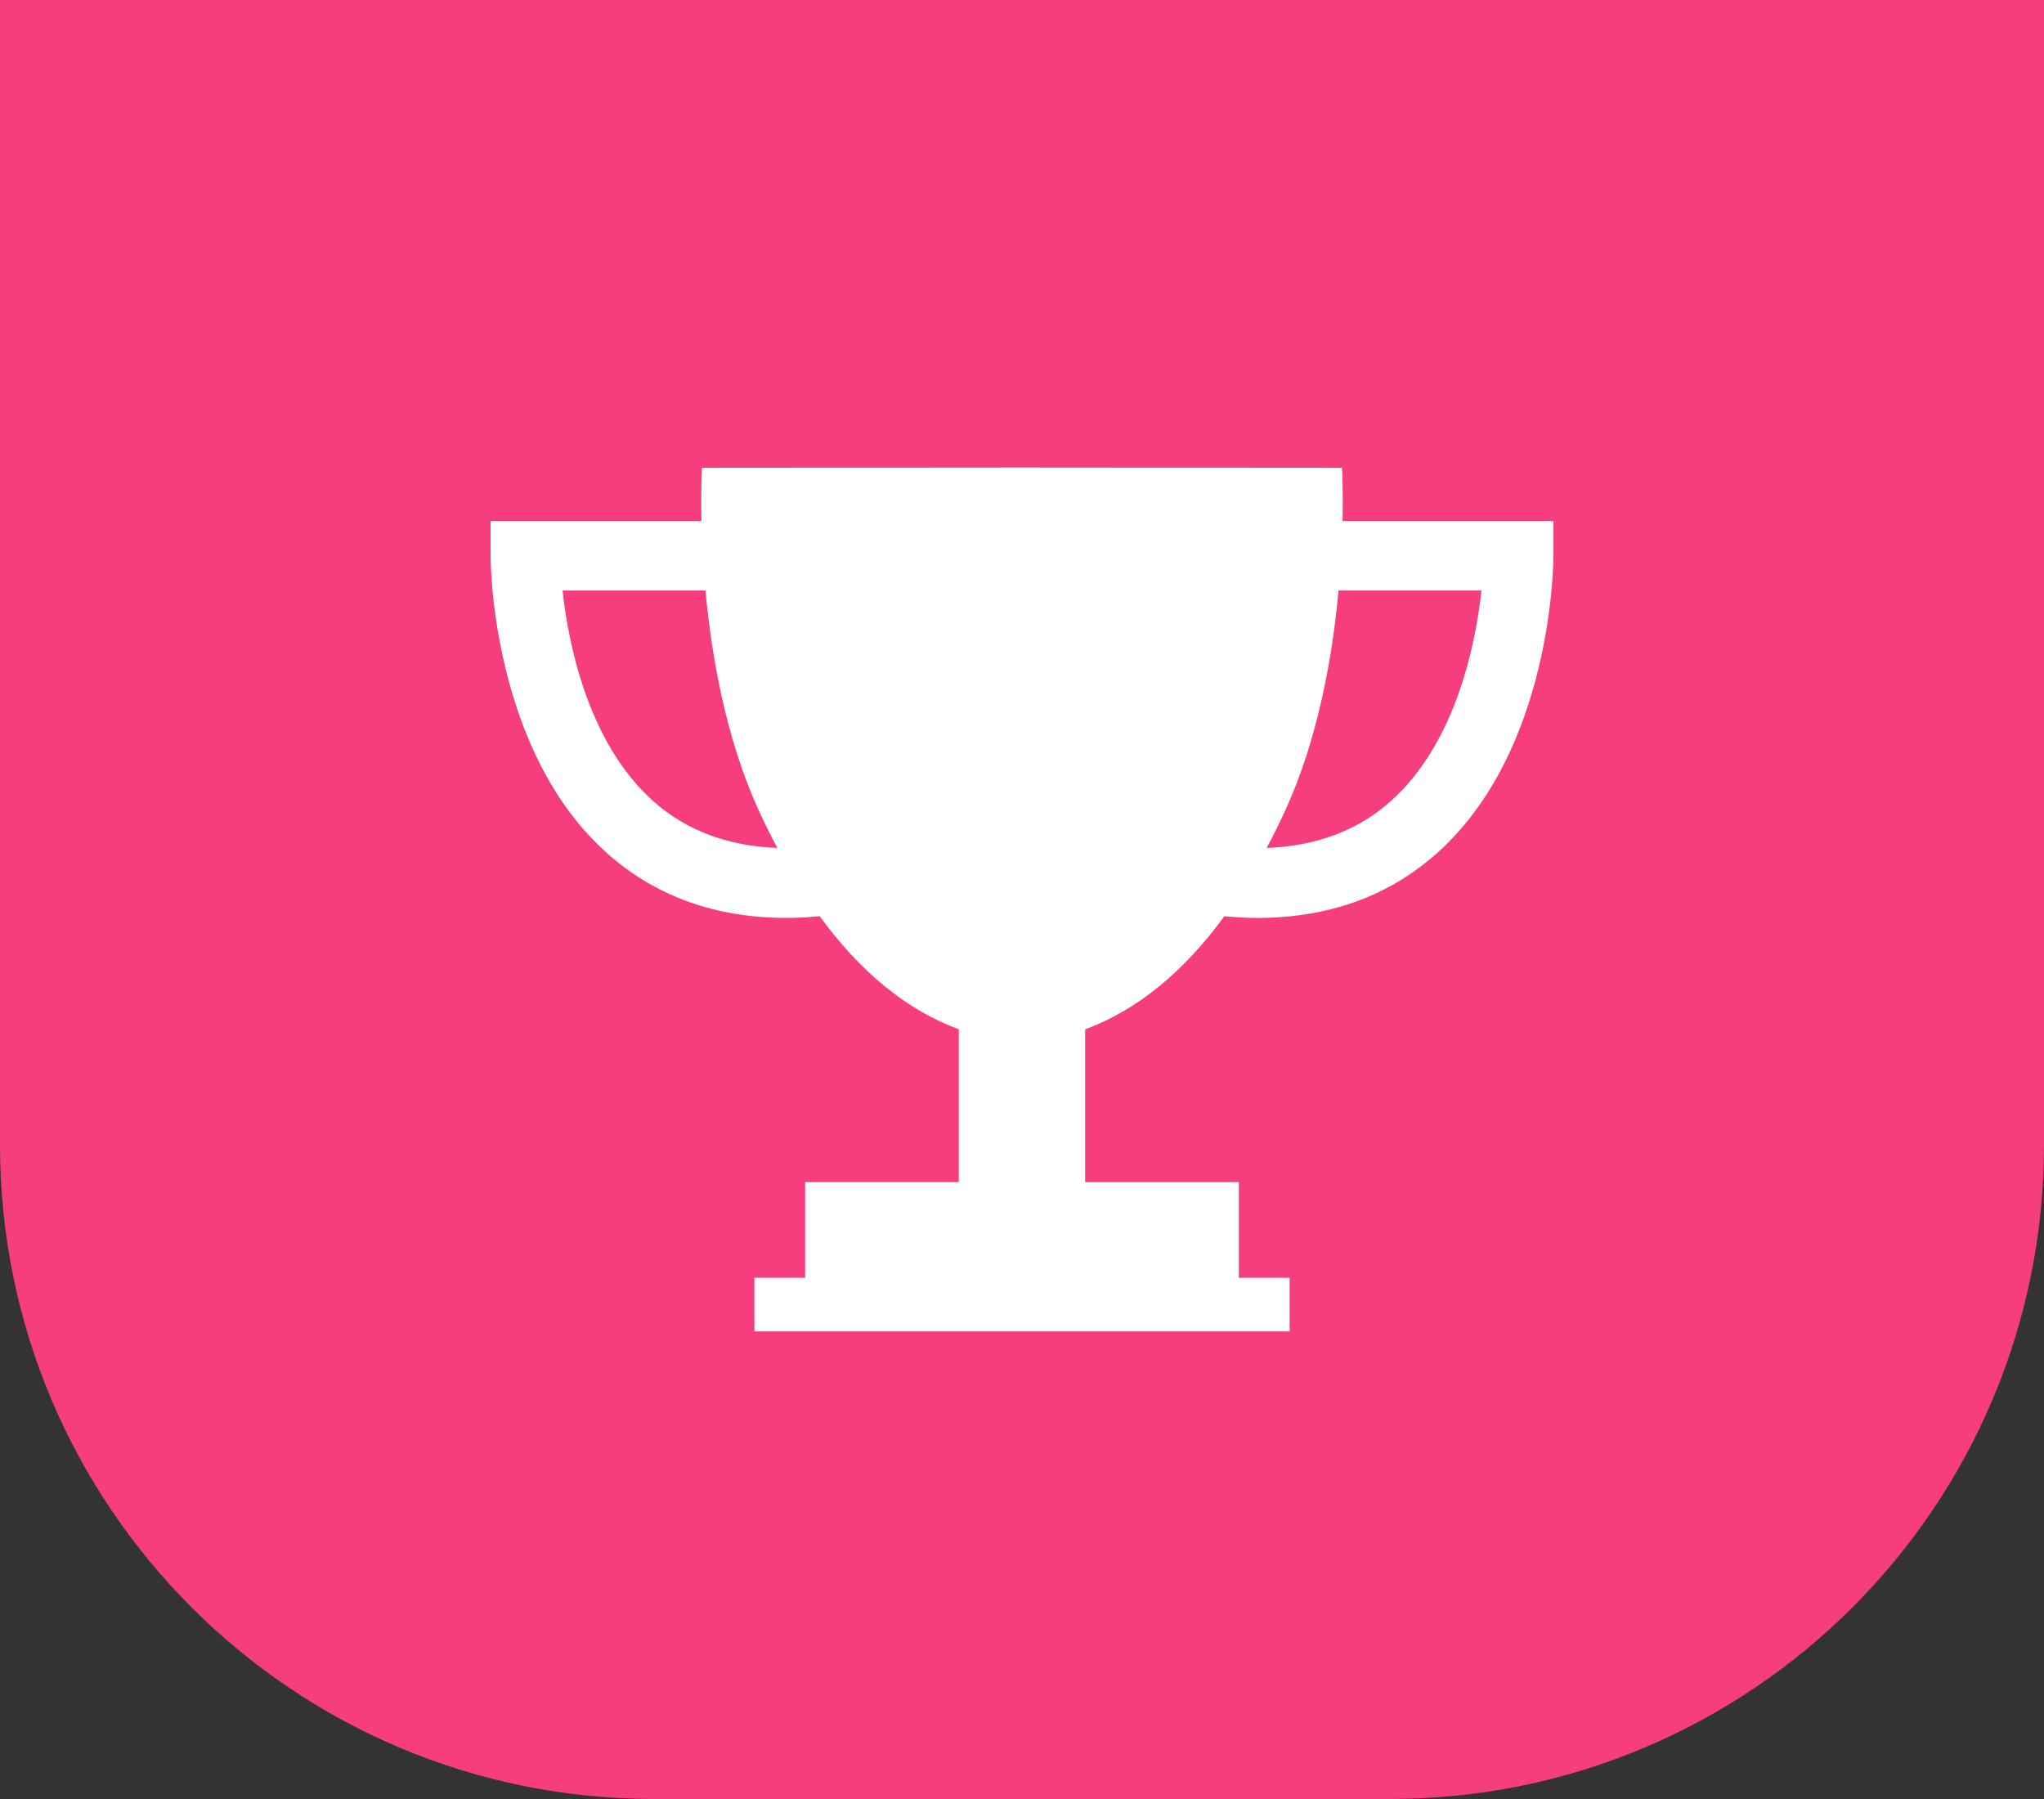 <svg width="50" height="44" viewBox="0 0 50 44" fill="none" xmlns="http://www.w3.org/2000/svg">
<rect x="0" y="0" width="50" height="44" fill="#333333" stroke="none"/>
<path d="M0 0H50V28C50 36.837 42.837 44 34 44H16C7.163 44 0 36.837 0 28V0Z" fill="#F63D7E"/>
<path d="M32.841 12.742C32.858 11.945 32.827 11.441 32.827 11.441L25.04 11.435H25H24.96L17.172 11.441C17.172 11.441 17.142 11.945 17.159 12.742H12V13.593C12 13.787 12.033 18.367 14.86 20.877C16.039 21.924 17.511 22.45 19.245 22.451C19.507 22.451 19.777 22.433 20.05 22.409C21.035 23.759 22.174 24.704 23.454 25.174V28.911H19.695V31.252H18.454V32.564H24.96H25.04H31.546V31.252H30.304V28.912H26.545V25.175C27.825 24.704 28.964 23.759 29.949 22.41C30.224 22.434 30.494 22.451 30.756 22.451C32.489 22.449 33.961 21.924 35.14 20.876C37.967 18.367 38 13.786 38 13.592V12.742H32.841ZM15.995 19.608C14.38 18.179 13.902 15.733 13.761 14.443H17.257C17.405 16.05 17.753 18.051 18.555 19.811C18.703 20.134 18.857 20.44 19.015 20.739C17.811 20.693 16.797 20.317 15.995 19.608ZM34.005 19.608C33.204 20.318 32.189 20.693 30.985 20.739C31.144 20.441 31.298 20.134 31.445 19.811C32.248 18.051 32.596 16.05 32.743 14.443H36.239C36.098 15.732 35.621 18.178 34.005 19.608Z" fill="white"/>
</svg>
